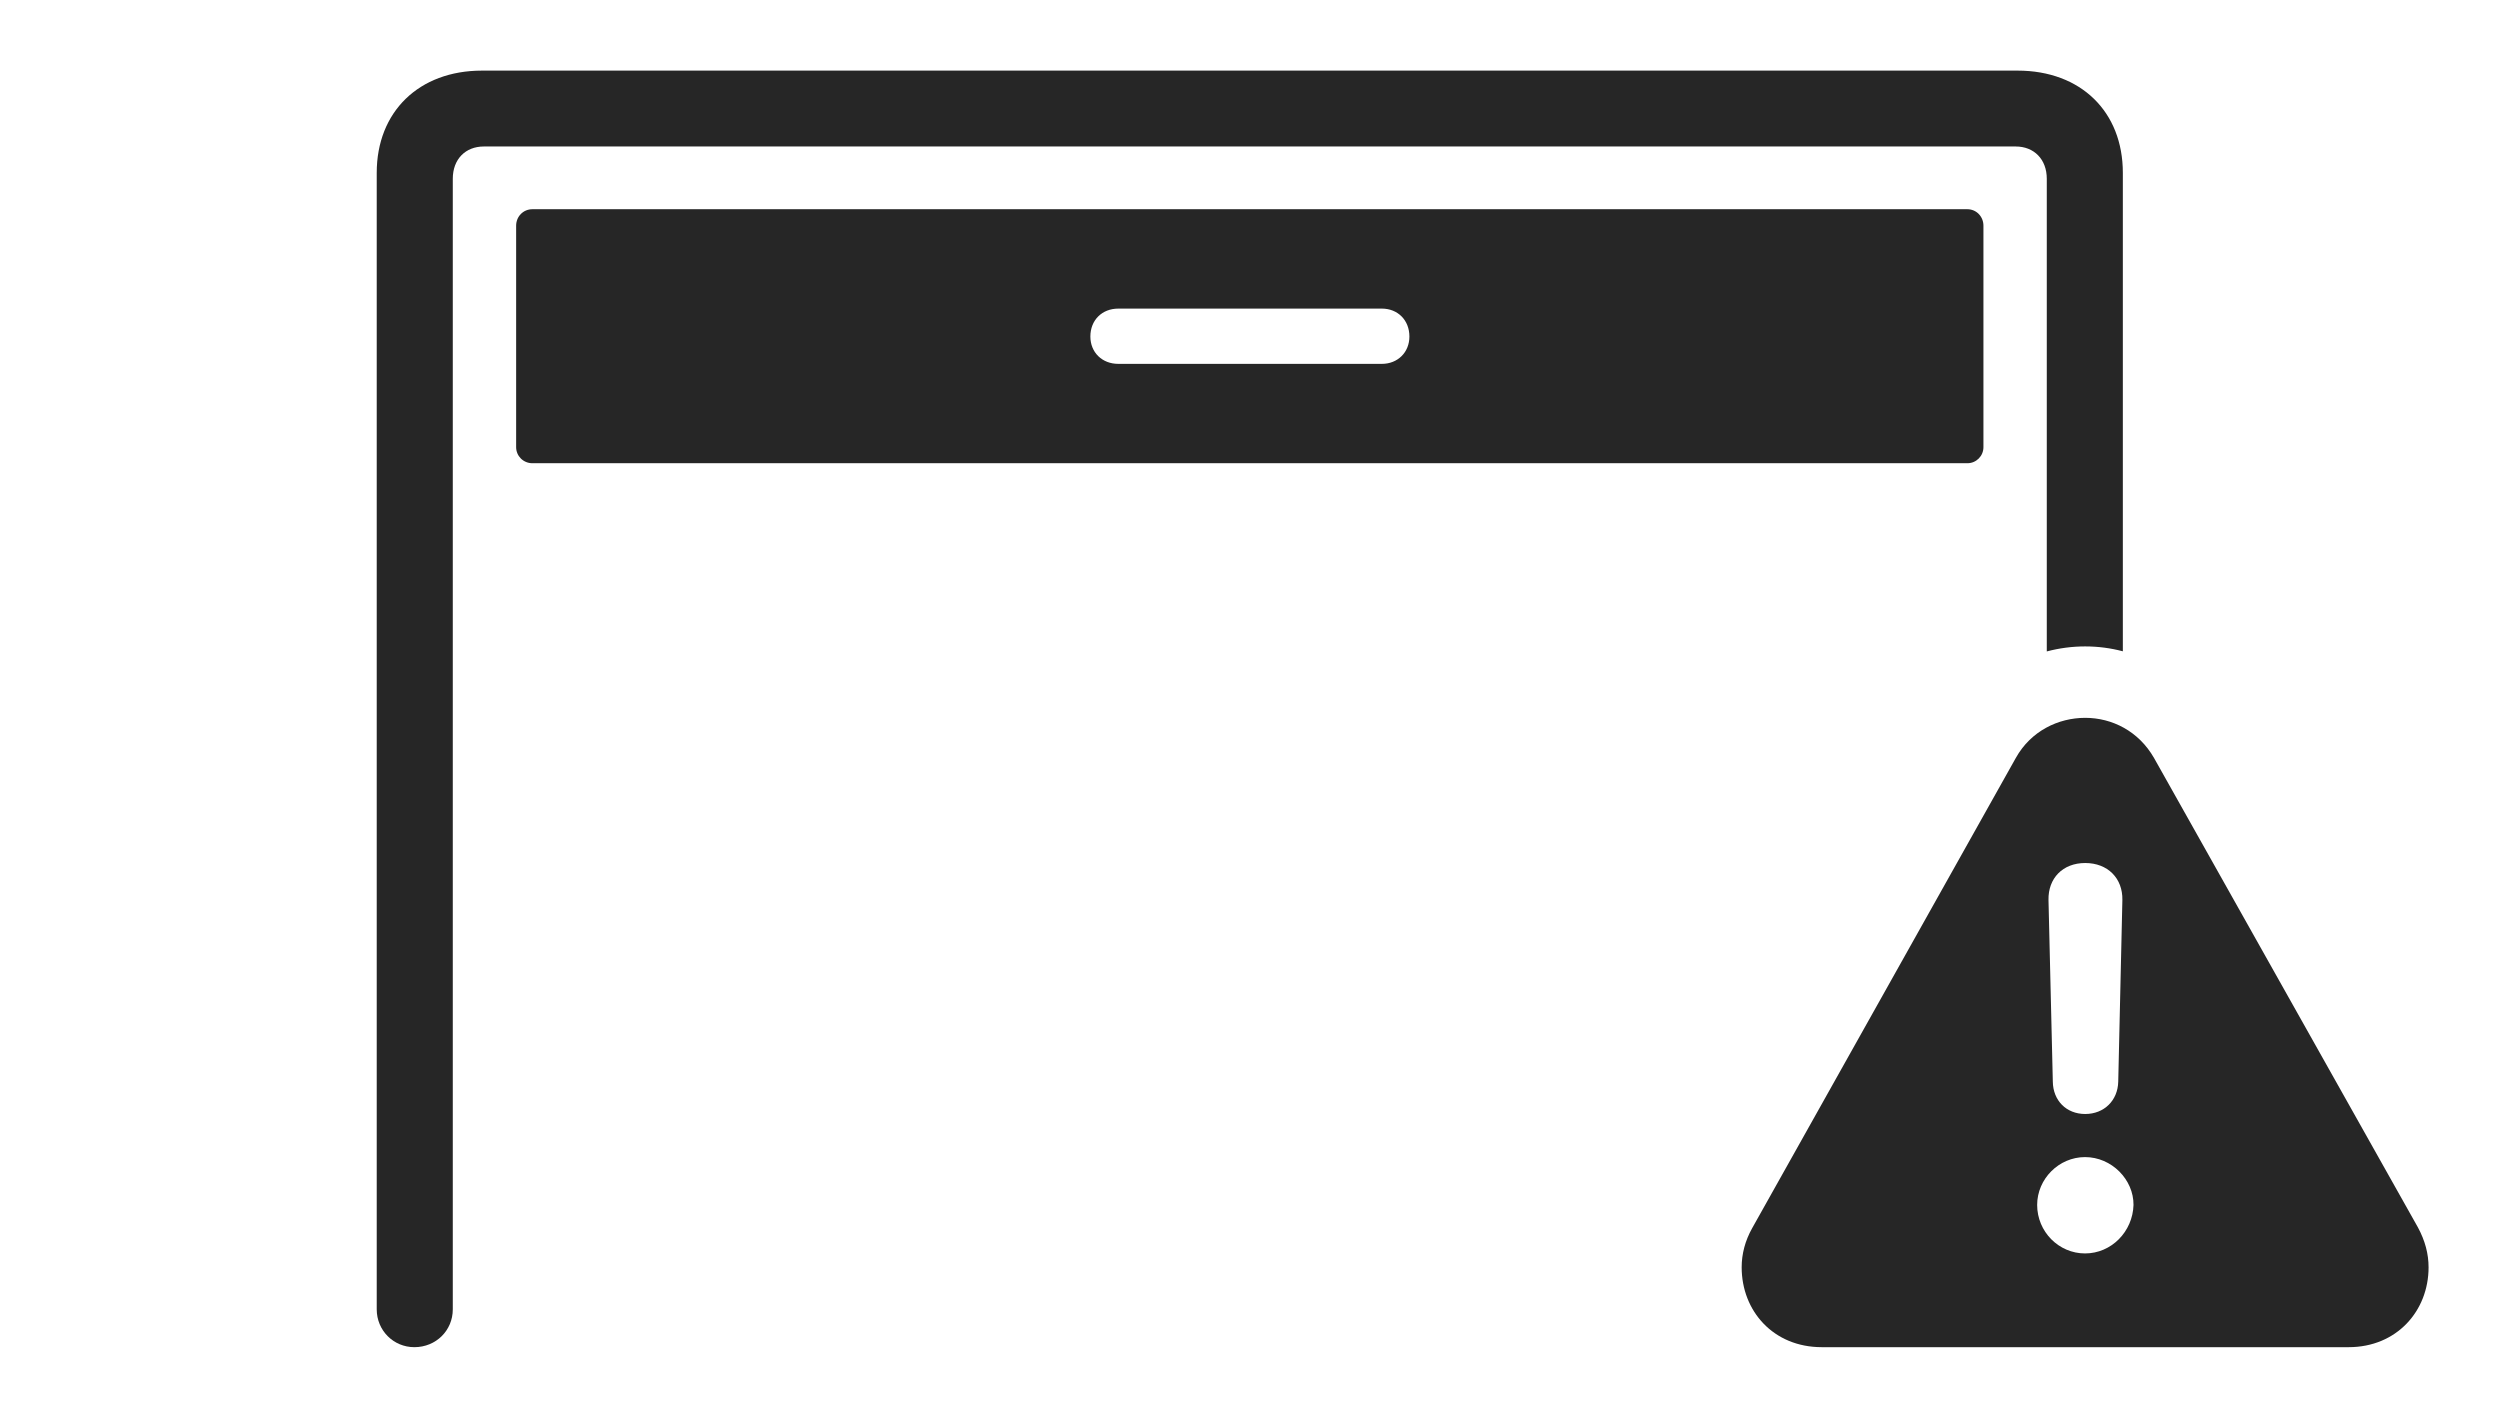 <?xml version="1.0" encoding="UTF-8"?>
<!--Generator: Apple Native CoreSVG 232.5-->
<!DOCTYPE svg
PUBLIC "-//W3C//DTD SVG 1.1//EN"
       "http://www.w3.org/Graphics/SVG/1.1/DTD/svg11.dtd">
<svg version="1.1" xmlns="http://www.w3.org/2000/svg" xmlns:xlink="http://www.w3.org/1999/xlink" width="199.182" height="113.008">
 <g>
  <rect height="113.008" opacity="0" width="199.182" x="0" y="0"/>
  <path d="M169.133 13.771L169.133 51.891C168.159 51.633 167.152 51.502 166.135 51.502C165.099 51.502 164.07 51.637 163.073 51.902L163.073 14.244C163.073 12.682 162.048 11.671 160.598 11.671L38.55 11.671C37.085 11.671 36.075 12.682 36.075 14.244L36.075 104.319C36.075 105.999 34.741 107.333 33.013 107.333C31.349 107.333 30.015 105.999 30.015 104.319L30.015 13.771C30.015 8.904 33.374 5.626 38.403 5.626L160.745 5.626C165.792 5.626 169.133 8.904 169.133 13.771ZM158.026 17.982L158.026 35.628C158.026 36.326 157.46 36.907 156.748 36.907L42.419 36.907C41.688 36.907 41.122 36.326 41.122 35.628L41.122 17.982C41.122 17.25 41.688 16.669 42.419 16.669L156.748 16.669C157.46 16.669 158.026 17.25 158.026 17.982ZM89.099 24.587C87.804 24.587 86.873 25.503 86.873 26.812C86.873 28.074 87.804 28.99 89.099 28.99L110.098 28.99C111.359 28.99 112.291 28.074 112.291 26.812C112.291 25.503 111.359 24.587 110.098 24.587Z" fill="#000000" fill-opacity="0.85"/>
  <path d="M171.618 60.391L192.643 97.79C193.213 98.85 193.491 99.894 193.491 100.971C193.491 104.452 190.949 107.333 187.126 107.333L145.144 107.333C141.288 107.333 138.764 104.452 138.764 100.971C138.764 99.894 139.042 98.85 139.598 97.855L160.604 60.391C161.794 58.251 163.98 57.192 166.135 57.192C168.272 57.192 170.394 58.251 171.618 60.391ZM162.306 96.002C162.306 98.131 164.025 99.865 166.12 99.865C168.218 99.865 169.919 98.131 169.983 96.002C169.998 93.987 168.249 92.189 166.12 92.189C164.041 92.189 162.306 93.923 162.306 96.002ZM163.209 71.701L163.554 86.181C163.572 87.674 164.623 88.755 166.135 88.755C167.647 88.755 168.732 87.674 168.766 86.181L169.096 71.701C169.129 69.975 167.929 68.759 166.135 68.759C164.342 68.759 163.175 69.975 163.209 71.701Z" fill="#000000" fill-opacity="0.85"/>
 </g>
</svg>
